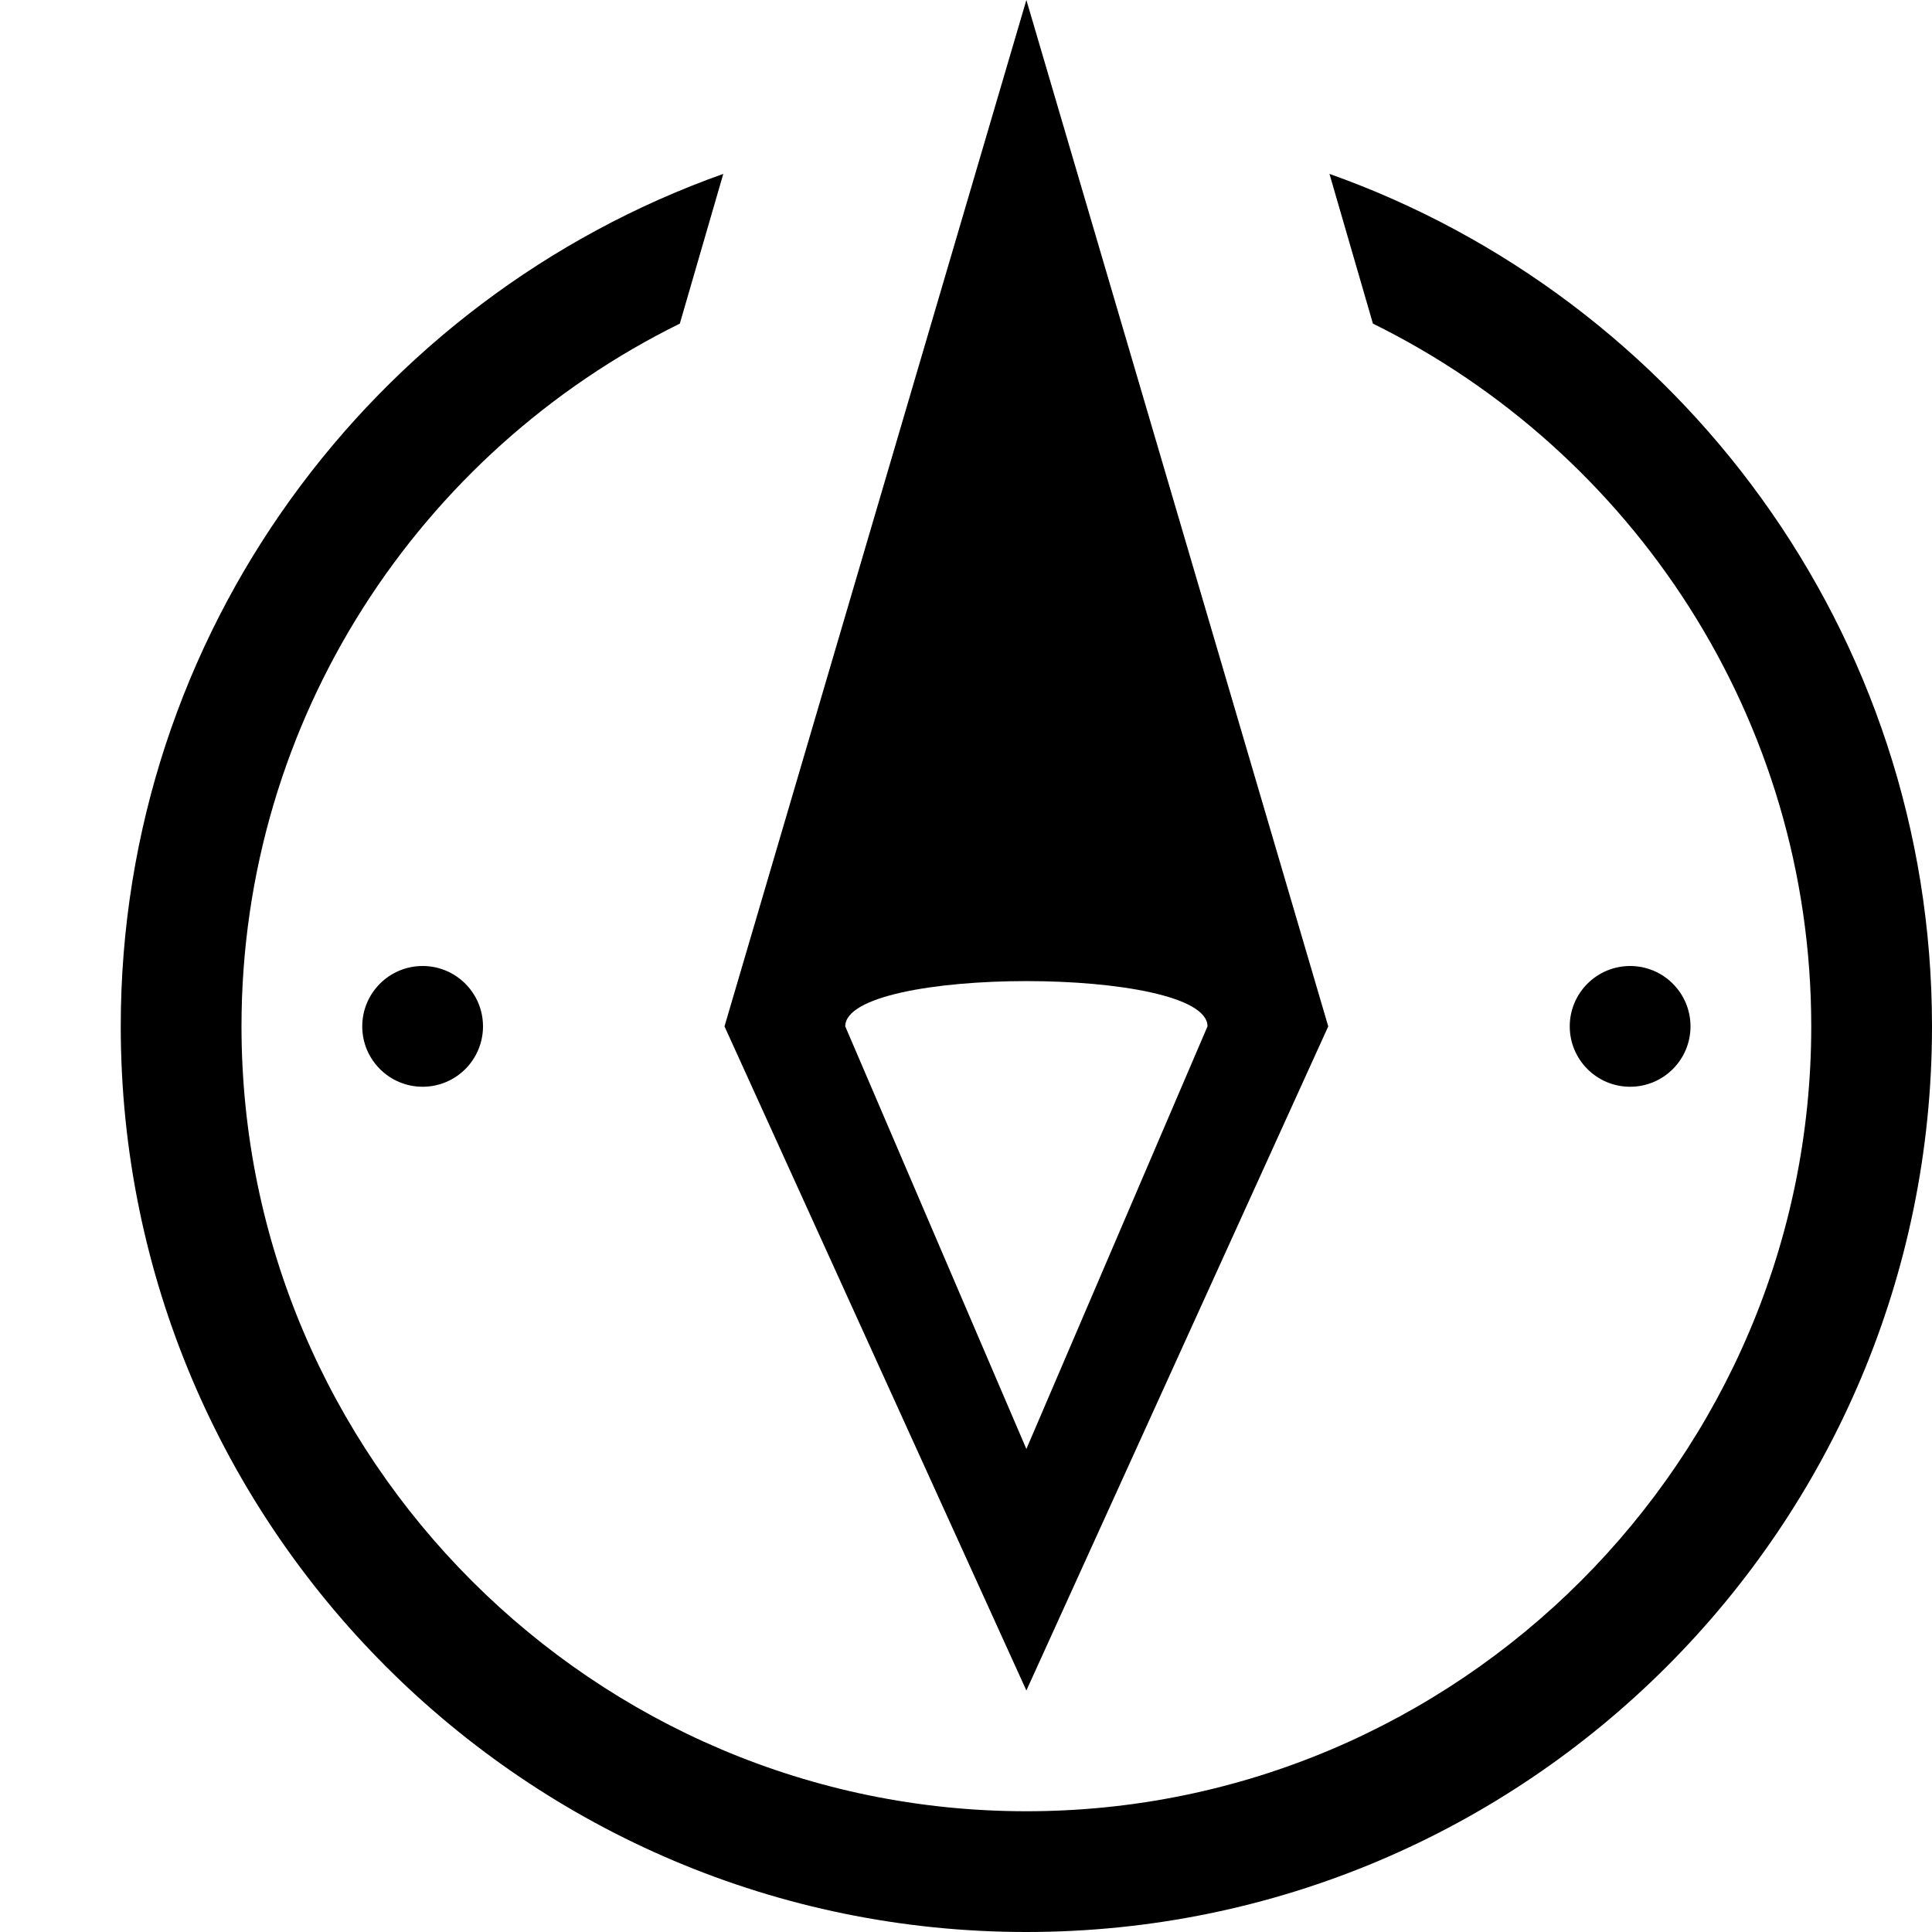 <svg xmlns="http://www.w3.org/2000/svg" viewBox="0 0 16 16">
	<path d="M11.01,1.44l.36,1.24c2.15,1.06,3.63,3.27,3.63,5.82,0,3.58-2.92,6.5-6.5,6.5s-6.5-2.92-6.5-6.5c0-2.55,1.48-4.76,3.63-5.82l.36-1.24C3.09,2.47,1,5.24,1,8.5c0,4.14,3.36,7.5,7.5,7.5s7.5-3.36,7.5-7.5c0-3.26-2.09-6.03-4.99-7.06z" />
	<path d="M8.5,0l-2.5,8.5,2.5,5.5,2.5-5.5L8.5,0ZM7,8.5c0-.5,3-.5,3,0l-1.5,3.5-1.5-3.5z" />
	<circle cx="13.5" cy="8.5" r=".5" />
	<circle cx="3.5" cy="8.5" r=".5" />
</svg>
